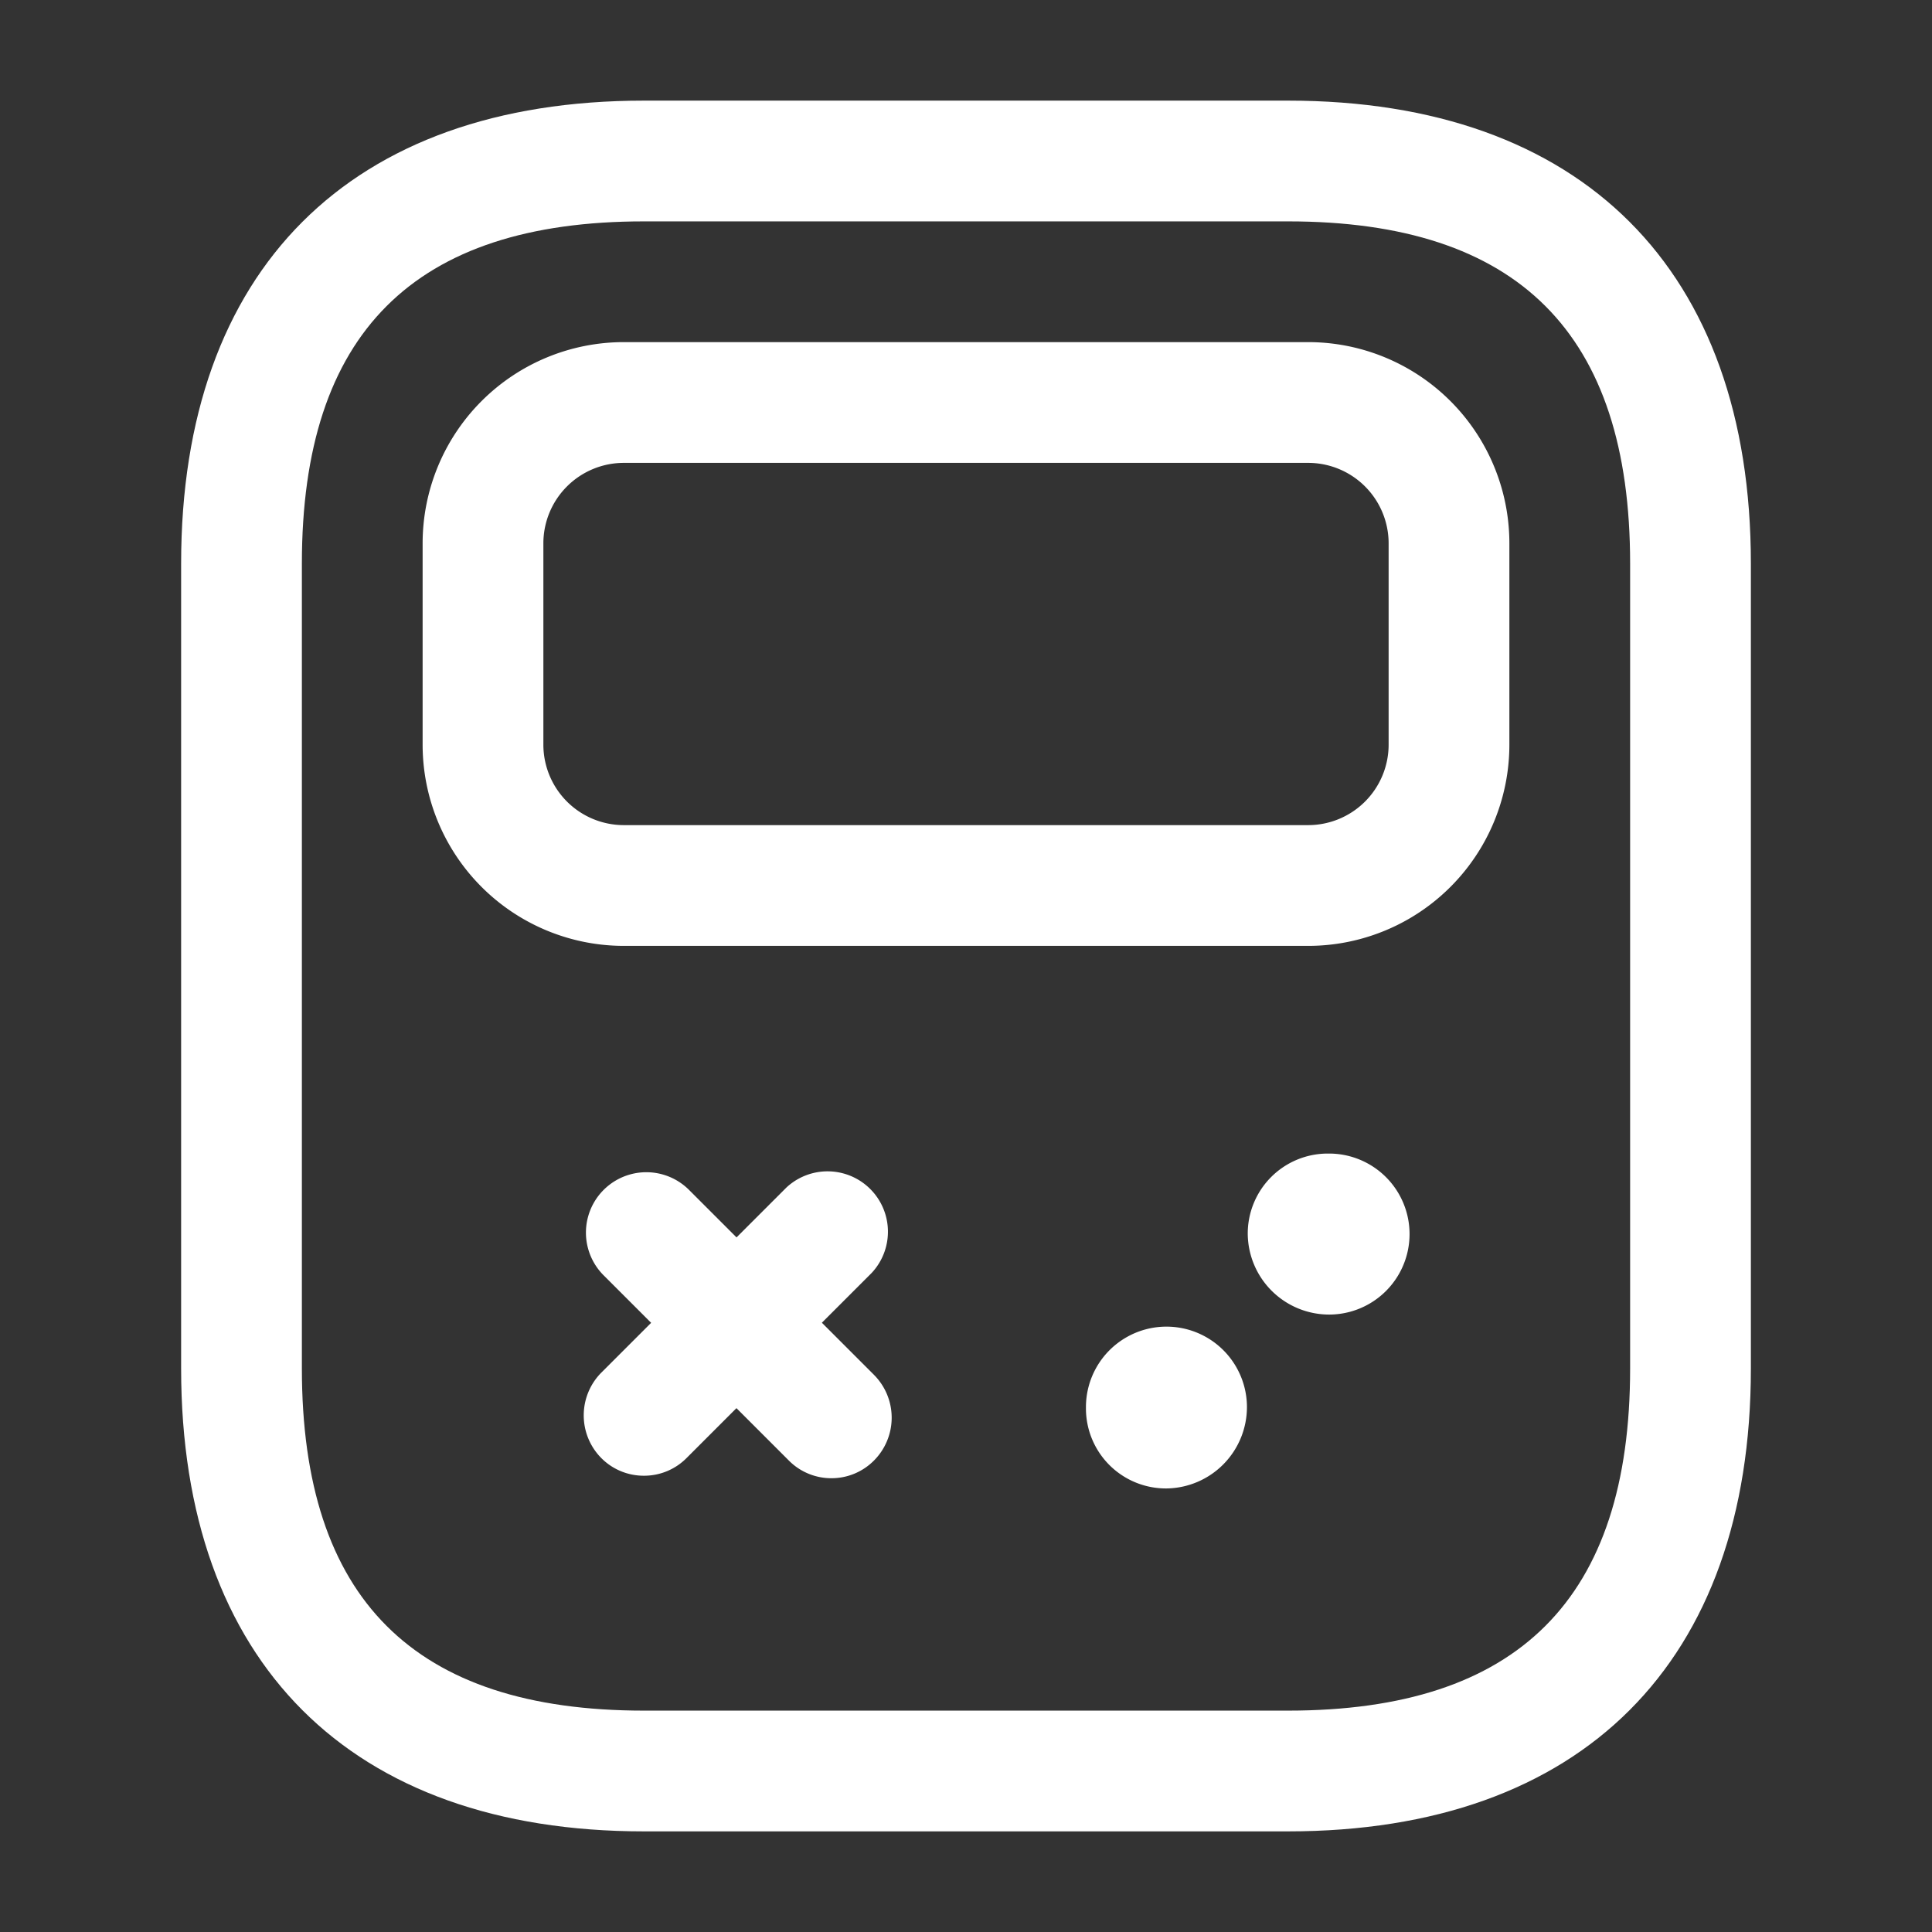 <svg xmlns="http://www.w3.org/2000/svg" width="42" height="42" viewBox="0 0 24 24">
  <rect x="0" y="0" width="24" height="24" fill="#333333" stroke="none"/>
  <g id="vuesax_outline_gameboy" data-name="vuesax/outline/gameboy" transform="translate(-563 -380)">
    <g id="gameboy">
      <path id="Vector" d="M13.75,21.5h-8C2.1,21.5,0,19.4,0,15.75v-10C0,2.1,2.1,0,5.75,0h8C17.4,0,19.5,2.1,19.5,5.75v10C19.5,19.4,17.4,21.5,13.75,21.5Zm-8-20C2.89,1.5,1.5,2.89,1.5,5.75v10C1.5,18.61,2.89,20,5.75,20h8C16.61,20,18,18.61,18,15.75v-10c0-2.86-1.39-4.25-4.25-4.25Z" transform="translate(565.25 381.25)" fill="#fff"/>
      <path id="Vector-2" data-name="Vector" d="M11,7.5H2.5A2.5,2.5,0,0,1,0,5V2.5A2.5,2.5,0,0,1,2.5,0H11a2.5,2.5,0,0,1,2.5,2.5V5A2.5,2.5,0,0,1,11,7.5Zm-8.5-6a1,1,0,0,0-1,1V5a1,1,0,0,0,1,1H11a1,1,0,0,0,1-1V2.5a1,1,0,0,0-1-1Z" transform="translate(568.25 384.25)" fill="#fff"/>
      <path id="Vector-3" data-name="Vector" d="M.747,3.8a.742.742,0,0,1-.53-.22.754.754,0,0,1,0-1.06l2.3-2.3a.75.75,0,0,1,1.06,1.06l-2.3,2.3A.742.742,0,0,1,.747,3.8Z" transform="translate(570.252 394.532)" fill="#ffff"/>
      <path id="Vector-4" data-name="Vector" d="M3.047,3.8a.742.742,0,0,1-.53-.22l-2.3-2.3A.75.75,0,0,1,1.277.218l2.3,2.3a.754.754,0,0,1,0,1.06A.742.742,0,0,1,3.047,3.8Z" transform="translate(570.282 394.563)" fill="#ffff"/>
      <path id="Vector-5" data-name="Vector" d="M1.01,2A1.012,1.012,0,0,1,0,1,.994.994,0,0,1,.99,0h.02a1,1,0,0,1,0,2Z" transform="translate(578.5 394.33)" fill="#ffff"/>
      <path id="Vector-6" data-name="Vector" d="M1,2.01a.994.994,0,0,1-1-.99V1A1,1,0,0,1,2,1,1.012,1.012,0,0,1,1,2.01Z" transform="translate(576.49 396.48)" fill="#fff"/>
      <path id="Vector-7" data-name="Vector" d="M0,0H24V24H0Z" transform="translate(563 380)" fill="none" opacity="0"/>
    </g>
  </g>
</svg>
